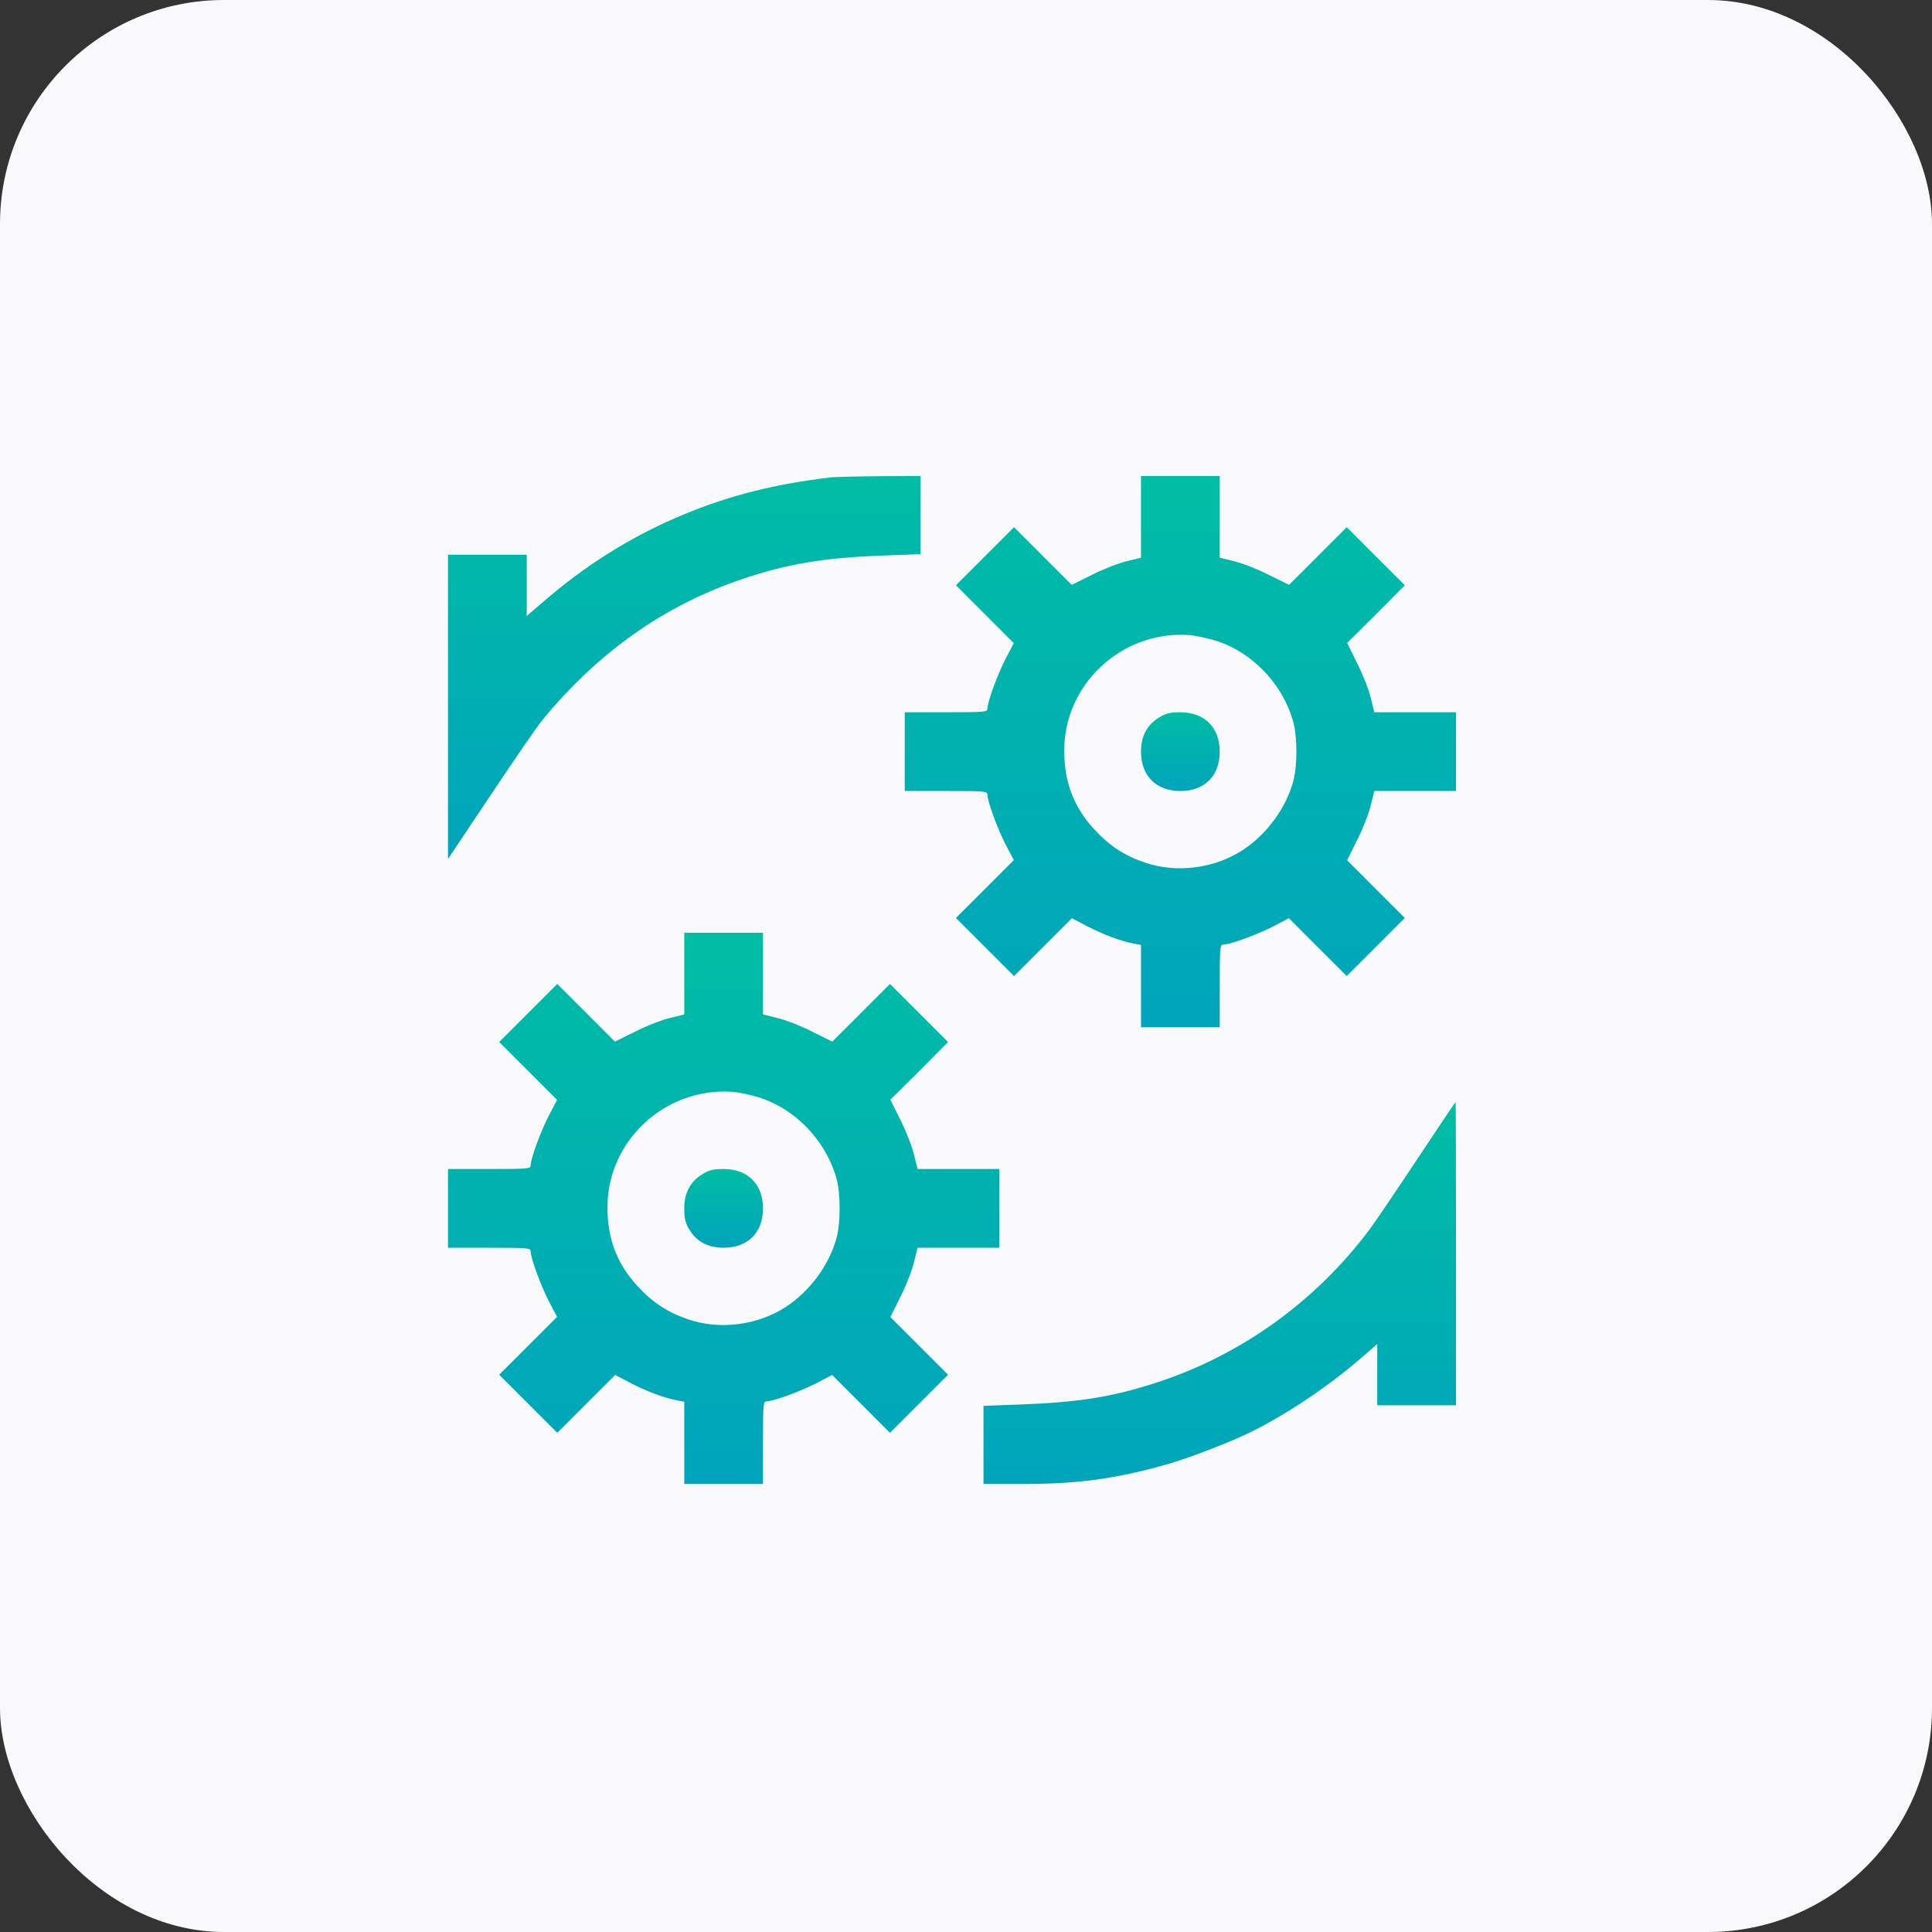 <svg width="69" height="69" viewBox="0 0 69 69" fill="none" xmlns="http://www.w3.org/2000/svg">
<rect x="0" y="0" width="69" height="69" fill="#333333" stroke="none"/>
<rect width="69" height="69" rx="8" fill="#F9F9FB"/>
<path d="M29.676 17.049C27.707 17.281 26.097 17.682 24.459 18.357C22.609 19.116 20.908 20.178 19.361 21.528L18.812 21.999V20.909V19.812H17.406H16V25.241V30.676L17.533 28.384C18.369 27.125 19.199 25.923 19.375 25.712C21.365 23.293 23.692 21.648 26.456 20.698C28.094 20.143 29.402 19.918 31.525 19.841L32.875 19.791V18.399V17L31.384 17.007C30.562 17.014 29.795 17.035 29.676 17.049Z" fill="url(#paint0_linear_9220_4974)"/>
<path d="M40.75 18.456V19.918L40.237 20.044C39.962 20.108 39.4 20.326 38.999 20.53L38.275 20.888L37.241 19.855L36.215 18.828L35.174 19.869L34.141 20.902L35.174 21.936L36.208 22.97L35.919 23.518C35.631 24.073 35.266 25.065 35.266 25.304C35.266 25.43 35.188 25.438 33.789 25.438H32.312V26.844V28.25H33.789C35.188 28.25 35.266 28.257 35.266 28.384C35.266 28.623 35.631 29.614 35.919 30.169L36.208 30.718L35.174 31.752L34.141 32.785L35.181 33.826L36.215 34.859L37.248 33.826L38.282 32.792L38.831 33.081C39.4 33.376 40.033 33.615 40.49 33.699L40.75 33.748V35.218V36.688H42.156H43.562V35.211C43.562 33.812 43.569 33.734 43.696 33.734C43.935 33.734 44.927 33.369 45.482 33.081L46.031 32.792L47.064 33.826L48.098 34.859L49.131 33.826L50.172 32.785L49.145 31.759L48.112 30.725L48.47 30.001C48.674 29.6 48.892 29.038 48.956 28.763L49.082 28.25H50.544H52V26.844V25.438H50.544H49.082L48.956 24.924C48.892 24.65 48.674 24.087 48.47 23.687L48.112 22.962L49.145 21.936L50.172 20.902L49.138 19.869L48.098 18.828L47.071 19.855L46.038 20.888L45.313 20.53C44.913 20.326 44.35 20.108 44.076 20.044L43.562 19.918V18.456V17H42.156H40.75V18.456ZM43.387 22.871C44.723 23.279 45.834 24.446 46.199 25.824C46.333 26.359 46.333 27.329 46.199 27.863C45.939 28.848 45.257 29.783 44.385 30.359C43.373 31.02 42.016 31.196 40.877 30.802C40.138 30.549 39.604 30.191 39.077 29.614C38.345 28.82 38.008 27.934 38.008 26.802C38.008 24.425 40.075 22.512 42.473 22.681C42.669 22.695 43.077 22.78 43.387 22.871Z" fill="url(#paint1_linear_9220_4974)"/>
<path d="M41.404 25.62C40.968 25.881 40.75 26.288 40.75 26.844C40.75 27.709 41.291 28.25 42.156 28.25C43.021 28.25 43.562 27.709 43.562 26.844C43.562 25.979 43.021 25.438 42.149 25.438C41.791 25.438 41.636 25.473 41.404 25.62Z" fill="url(#paint2_linear_9220_4974)"/>
<path d="M24.438 34.768V36.23L23.924 36.357C23.65 36.42 23.087 36.638 22.687 36.842L21.962 37.201L20.929 36.167L19.902 35.141L18.862 36.181L17.828 37.215L18.862 38.248L19.895 39.282L19.607 39.831C19.319 40.386 18.953 41.377 18.953 41.616C18.953 41.743 18.876 41.75 17.477 41.75H16V43.156V44.562H17.477C18.876 44.562 18.953 44.569 18.953 44.696C18.953 44.935 19.319 45.927 19.607 46.482L19.895 47.031L18.862 48.064L17.828 49.098L18.869 50.138L19.902 51.172L20.936 50.138L21.97 49.105L22.518 49.393C23.087 49.688 23.72 49.927 24.177 50.012L24.438 50.061V51.531V53H25.844H27.25V51.523C27.25 50.124 27.257 50.047 27.384 50.047C27.623 50.047 28.614 49.681 29.169 49.393L29.718 49.105L30.752 50.138L31.785 51.172L32.819 50.138L33.859 49.098L32.833 48.071L31.799 47.038L32.158 46.313C32.362 45.913 32.58 45.35 32.643 45.076L32.77 44.562H34.232H35.688V43.156V41.75H34.232H32.77L32.643 41.237C32.58 40.962 32.362 40.4 32.158 39.999L31.799 39.275L32.833 38.248L33.859 37.215L32.826 36.181L31.785 35.141L30.759 36.167L29.725 37.201L29.001 36.842C28.6 36.638 28.038 36.42 27.763 36.357L27.25 36.23V34.768V33.312H25.844H24.438V34.768ZM27.074 39.184C28.41 39.591 29.521 40.759 29.887 42.137C30.02 42.671 30.02 43.641 29.887 44.176C29.627 45.16 28.945 46.095 28.073 46.672C27.06 47.333 25.703 47.509 24.564 47.115C23.826 46.862 23.291 46.503 22.764 45.927C22.033 45.132 21.695 44.246 21.695 43.114C21.695 40.737 23.762 38.825 26.16 38.994C26.357 39.008 26.765 39.092 27.074 39.184Z" fill="url(#paint3_linear_9220_4974)"/>
<path d="M25.091 41.933C24.655 42.193 24.438 42.601 24.438 43.156C24.438 43.508 24.473 43.669 24.613 43.902C24.873 44.344 25.281 44.562 25.844 44.562C26.709 44.562 27.25 44.021 27.25 43.156C27.25 42.291 26.709 41.75 25.837 41.75C25.478 41.75 25.323 41.785 25.091 41.933Z" fill="url(#paint4_linear_9220_4974)"/>
<path d="M50.629 41.377C49.898 42.481 49.131 43.613 48.934 43.88C46.994 46.489 44.273 48.437 41.214 49.407C39.681 49.899 38.493 50.082 36.482 50.159L35.125 50.209V51.601V53H36.517C38.5 53 39.892 52.81 41.727 52.283C42.529 52.051 44.041 51.467 44.744 51.109C46.044 50.455 47.514 49.456 48.646 48.472L49.188 48.001V49.091V50.188H50.594H52V44.773C52 41.792 51.993 39.359 51.986 39.359C51.972 39.359 51.367 40.266 50.629 41.377Z" fill="url(#paint5_linear_9220_4974)"/>
<defs>
<linearGradient id="paint0_linear_9220_4974" x1="24.438" y1="17" x2="24.438" y2="30.676" gradientUnits="userSpaceOnUse">
<stop stop-color="#00BDA4"/>
<stop offset="1" stop-color="#00A4BC"/>
</linearGradient>
<linearGradient id="paint1_linear_9220_4974" x1="42.156" y1="17" x2="42.156" y2="36.688" gradientUnits="userSpaceOnUse">
<stop stop-color="#00BDA4"/>
<stop offset="1" stop-color="#00A4BC"/>
</linearGradient>
<linearGradient id="paint2_linear_9220_4974" x1="42.156" y1="25.438" x2="42.156" y2="28.25" gradientUnits="userSpaceOnUse">
<stop stop-color="#00BDA4"/>
<stop offset="1" stop-color="#00A4BC"/>
</linearGradient>
<linearGradient id="paint3_linear_9220_4974" x1="25.844" y1="33.312" x2="25.844" y2="53" gradientUnits="userSpaceOnUse">
<stop stop-color="#00BDA4"/>
<stop offset="1" stop-color="#00A4BC"/>
</linearGradient>
<linearGradient id="paint4_linear_9220_4974" x1="25.844" y1="41.75" x2="25.844" y2="44.562" gradientUnits="userSpaceOnUse">
<stop stop-color="#00BDA4"/>
<stop offset="1" stop-color="#00A4BC"/>
</linearGradient>
<linearGradient id="paint5_linear_9220_4974" x1="43.562" y1="39.359" x2="43.562" y2="53" gradientUnits="userSpaceOnUse">
<stop stop-color="#00BDA4"/>
<stop offset="1" stop-color="#00A4BC"/>
</linearGradient>
</defs>
</svg>
